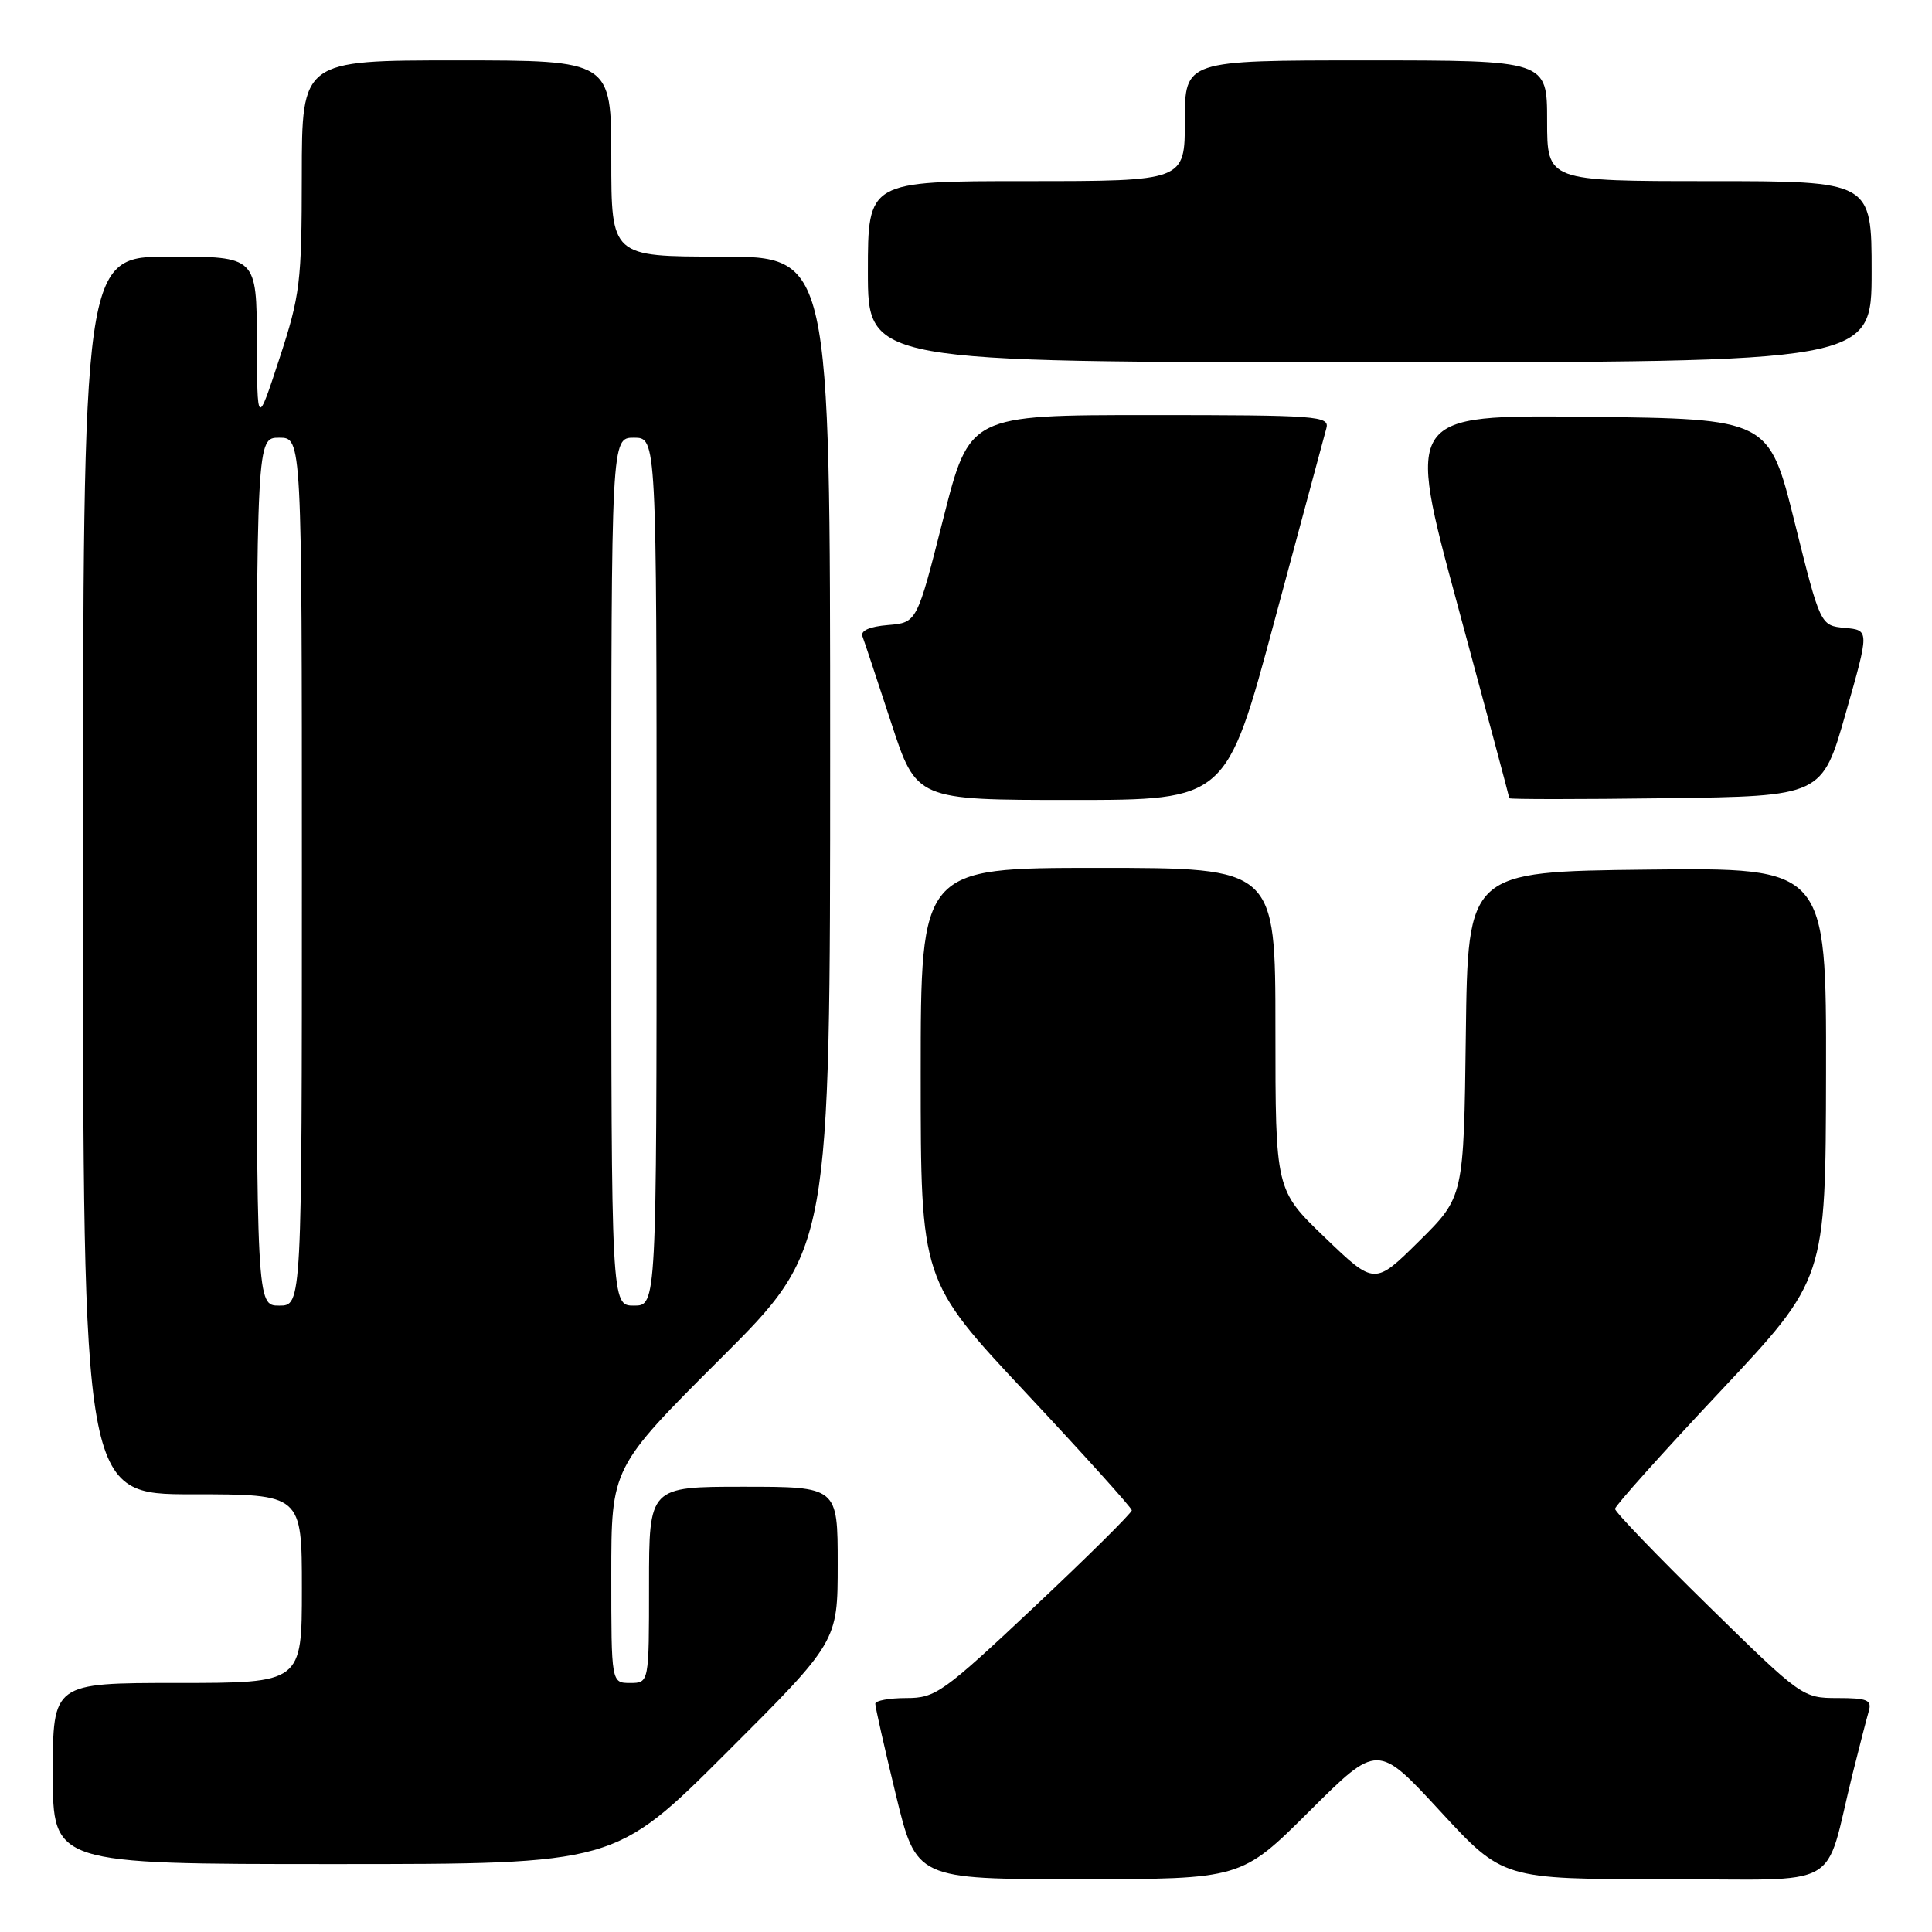 <?xml version="1.0" encoding="UTF-8" standalone="no"?>
<!DOCTYPE svg PUBLIC "-//W3C//DTD SVG 1.1//EN" "http://www.w3.org/Graphics/SVG/1.1/DTD/svg11.dtd" >
<svg xmlns="http://www.w3.org/2000/svg" xmlns:xlink="http://www.w3.org/1999/xlink" version="1.1" viewBox="0 0 256 256">
 <g >
 <path fill="currentColor"
d=" M 173.50 240.00 C 182.54 231.00 182.54 231.00 190.84 240.00 C 199.14 249.00 199.14 249.00 220.53 249.00 C 244.71 249.00 241.58 250.76 245.49 235.00 C 246.38 231.43 247.34 227.71 247.62 226.75 C 248.06 225.26 247.44 225.00 243.48 225.00 C 238.87 225.00 238.69 224.87 226.41 212.83 C 219.58 206.14 214.00 200.34 214.00 199.93 C 214.00 199.53 220.28 192.52 227.96 184.35 C 241.91 169.50 241.91 169.50 241.96 142.23 C 242.00 114.96 242.00 114.96 218.25 115.23 C 194.50 115.50 194.50 115.50 194.23 137.05 C 193.96 158.60 193.96 158.60 188.05 164.45 C 182.14 170.30 182.14 170.30 175.57 163.99 C 169.00 157.68 169.00 157.68 169.00 136.34 C 169.00 115.00 169.00 115.00 145.50 115.00 C 122.00 115.00 122.00 115.00 122.00 142.34 C 122.00 169.68 122.00 169.68 135.97 184.59 C 143.65 192.79 149.95 199.78 149.97 200.12 C 149.99 200.45 144.20 206.19 137.10 212.87 C 124.94 224.31 123.97 225.00 120.10 225.00 C 117.85 225.00 115.99 225.34 115.98 225.75 C 115.97 226.16 117.19 231.56 118.69 237.75 C 121.41 249.00 121.41 249.00 142.94 249.00 C 164.46 249.00 164.46 249.00 173.50 240.00 Z  M 96.24 232.26 C 111.00 217.53 111.00 217.53 111.00 207.26 C 111.00 197.00 111.00 197.00 98.50 197.00 C 86.00 197.00 86.00 197.00 86.00 210.00 C 86.00 223.00 86.00 223.00 83.50 223.00 C 81.00 223.00 81.00 223.00 81.00 208.74 C 81.00 194.47 81.00 194.47 95.50 180.00 C 110.00 165.53 110.00 165.53 110.00 99.76 C 110.00 34.00 110.00 34.00 95.50 34.00 C 81.00 34.00 81.00 34.00 81.00 21.00 C 81.00 8.00 81.00 8.00 60.50 8.00 C 40.00 8.00 40.00 8.00 39.99 23.25 C 39.98 37.42 39.77 39.14 37.03 47.50 C 34.08 56.50 34.08 56.50 34.04 45.25 C 34.00 34.00 34.00 34.00 22.50 34.00 C 11.00 34.00 11.00 34.00 11.00 116.00 C 11.00 198.00 11.00 198.00 25.50 198.00 C 40.00 198.00 40.00 198.00 40.00 210.50 C 40.00 223.00 40.00 223.00 23.50 223.00 C 7.00 223.00 7.00 223.00 7.00 235.00 C 7.00 247.00 7.00 247.00 44.24 247.00 C 81.48 247.00 81.48 247.00 96.24 232.26 Z  M 168.88 82.25 C 172.40 69.19 175.49 57.71 175.75 56.75 C 176.20 55.12 174.61 55.00 152.35 55.00 C 128.47 55.00 128.47 55.00 124.98 68.75 C 121.50 82.50 121.50 82.50 117.67 82.82 C 115.23 83.02 114.00 83.56 114.28 84.32 C 114.53 84.97 116.23 90.11 118.08 95.75 C 121.43 106.00 121.43 106.00 141.96 106.00 C 162.50 106.00 162.50 106.00 168.88 82.25 Z  M 244.57 94.50 C 247.71 83.50 247.71 83.50 244.46 83.20 C 241.21 82.89 241.21 82.89 237.80 69.20 C 234.39 55.50 234.39 55.50 210.35 55.23 C 186.31 54.97 186.31 54.97 193.15 80.23 C 196.91 94.13 199.99 105.62 199.99 105.77 C 200.00 105.92 209.32 105.92 220.72 105.77 C 241.44 105.50 241.44 105.50 244.57 94.50 Z  M 248.00 36.00 C 248.00 24.00 248.00 24.00 226.50 24.00 C 205.00 24.00 205.00 24.00 205.00 16.00 C 205.00 8.00 205.00 8.00 181.00 8.00 C 157.00 8.00 157.00 8.00 157.00 16.00 C 157.00 24.00 157.00 24.00 136.00 24.00 C 115.00 24.00 115.00 24.00 115.00 36.00 C 115.00 48.00 115.00 48.00 181.50 48.00 C 248.00 48.00 248.00 48.00 248.00 36.00 Z  M 34.00 115.50 C 34.00 58.00 34.00 58.00 37.00 58.00 C 40.00 58.00 40.00 58.00 40.00 115.50 C 40.00 173.00 40.00 173.00 37.00 173.00 C 34.00 173.00 34.00 173.00 34.00 115.50 Z  M 81.00 115.50 C 81.00 58.00 81.00 58.00 84.00 58.00 C 87.00 58.00 87.00 58.00 87.00 115.50 C 87.00 173.00 87.00 173.00 84.00 173.00 C 81.00 173.00 81.00 173.00 81.00 115.50 Z "/>
</g>
</svg>